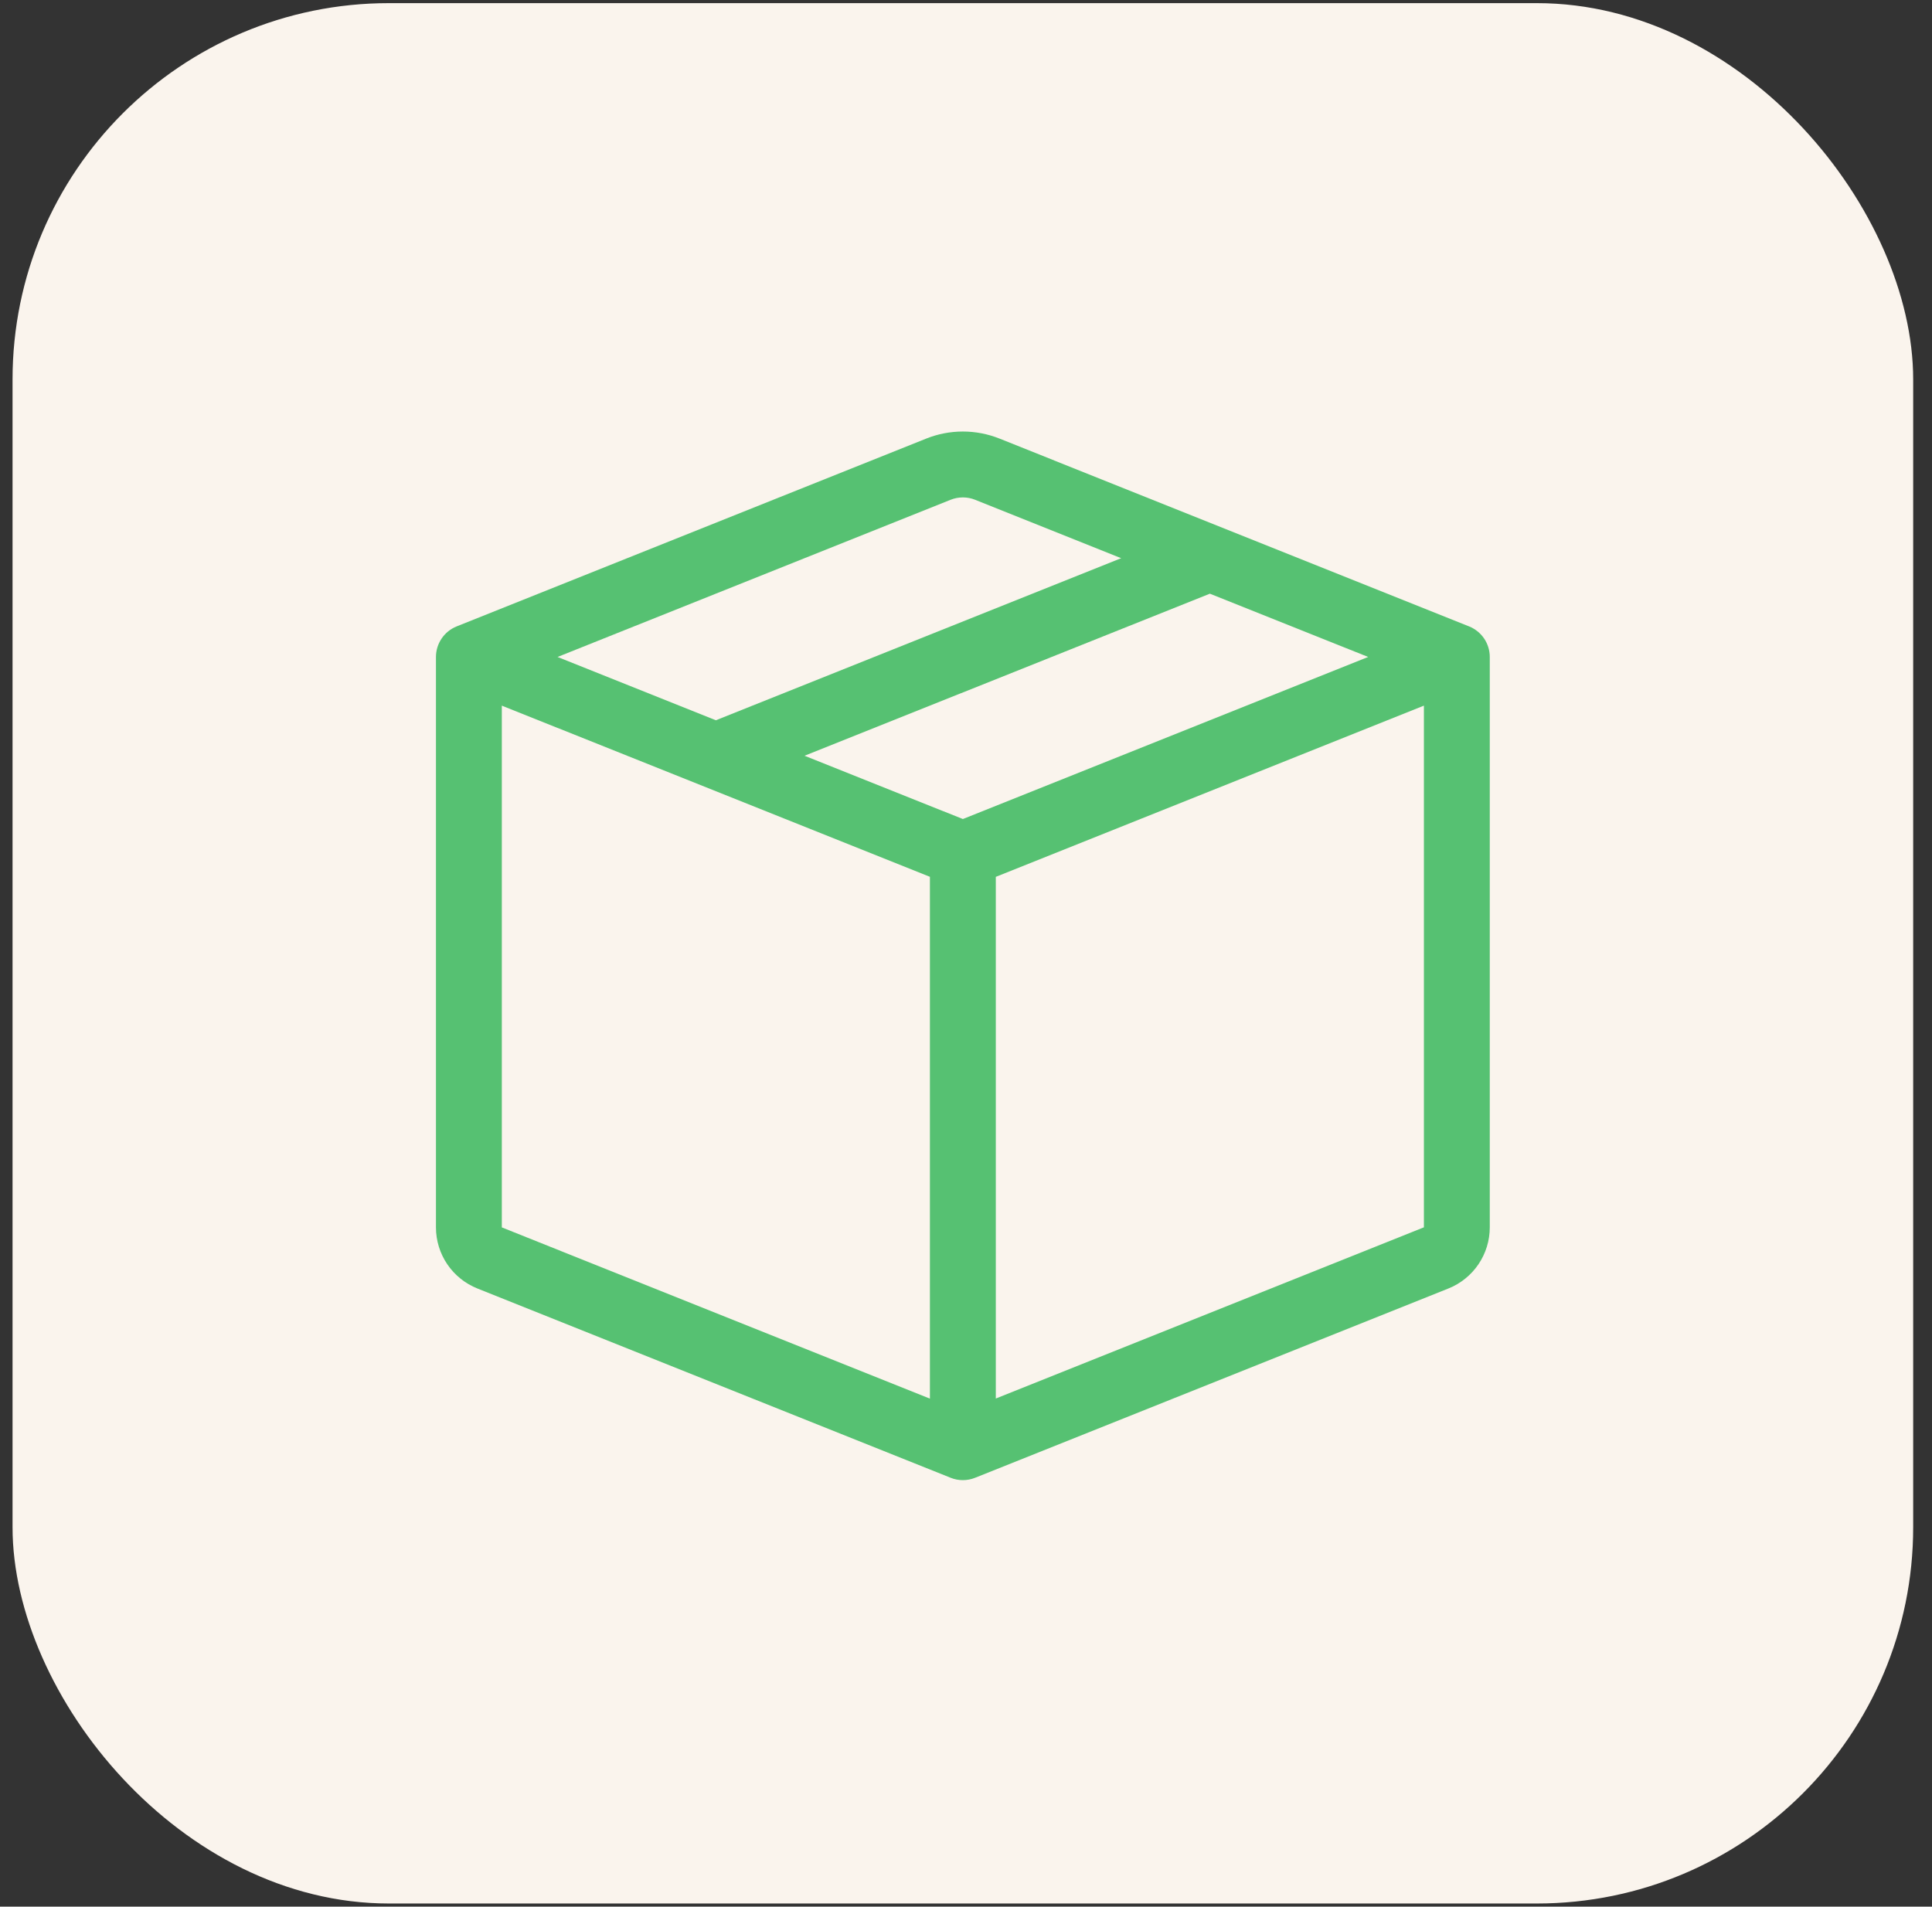 <svg width="77" height="76" viewBox="0 0 77 76" fill="none" xmlns="http://www.w3.org/2000/svg">
<rect x="0" y="0" width="77" height="76" fill="#333333" stroke="none"/>
<rect x="0.5" y="0.125" width="75.75" height="75.75" rx="15" fill="#FAF4ED"/>
<g clip-path="url(#clip0_2070_2323)">
<path fill-rule="evenodd" clip-rule="evenodd" d="M38.863 19.921C38.55 19.796 38.2 19.796 37.887 19.921L22.221 26.187L28.531 28.71L44.685 22.25L38.863 19.921ZM48.219 23.665L32.065 30.125L38.375 32.647L54.529 26.187L48.219 23.665V23.665ZM56.75 28.127L39.688 34.952V55.747L56.75 48.922V28.13V28.127ZM37.062 55.75V34.95L20 28.127V48.925L37.062 55.75V55.75ZM36.913 17.483C37.852 17.107 38.898 17.107 39.837 17.483L58.551 24.969C58.794 25.067 59.003 25.235 59.15 25.452C59.296 25.669 59.375 25.925 59.375 26.187V48.925C59.375 49.45 59.217 49.962 58.923 50.396C58.629 50.83 58.211 51.166 57.724 51.361L38.863 58.905C38.55 59.031 38.2 59.031 37.887 58.905L19.029 51.361C18.541 51.167 18.123 50.831 17.828 50.397C17.533 49.962 17.375 49.45 17.375 48.925V26.187C17.375 25.925 17.454 25.669 17.601 25.452C17.747 25.235 17.956 25.067 18.199 24.969L36.913 17.483Z" fill="#56C172"/>
</g>
<defs>
<clipPath id="clip0_2070_2323">
<rect width="42" height="42" fill="white" transform="translate(17.375 17)"/>
</clipPath>
</defs>
</svg>
